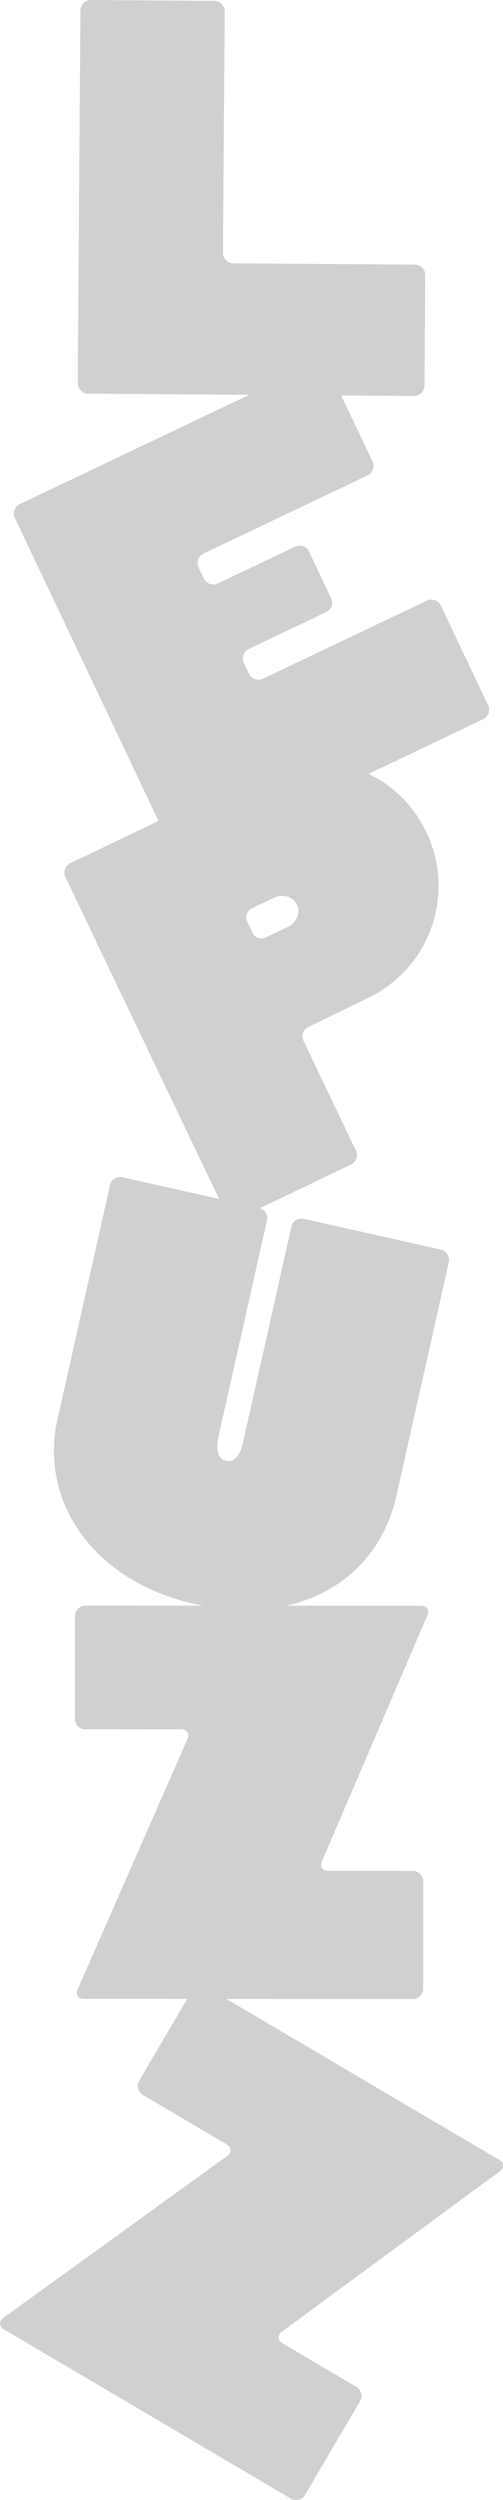 <svg xmlns="http://www.w3.org/2000/svg" viewBox="0 0 458.144 2272.555">
  <g id="Layer_2" data-name="Layer 2">
    <g id="Layer_1-2" data-name="Layer 1">
      <g>
        <path d="M77.744,1459.541a9.52,9.52,0,0,0-9.498,9.486l-.06,93.465a9.52,9.52,0,0,0,9.486,9.498l87.418.056c5.22.003,7.773,3.917,5.673,8.696L70.778,1808.297c-2.1,4.779.453,8.693,5.673,8.696l299.519.192a9.52,9.52,0,0,0,9.498-9.486l.063-97.494a9.52,9.52,0,0,0-9.486-9.498l-77.06-.049c-5.22-.003-7.806-3.93-5.745-8.727l96.008-223.468c2.061-4.796-.524-8.724-5.745-8.727Z" style="fill: #d0d0d0"/>
        <path d="M212.5,239.371a9.52,9.52,0,0,1-9.423-9.56l1.579-219.442a9.519,9.519,0,0,0-9.423-9.56L82.825,0a9.52,9.52,0,0,0-9.56,9.423L70.827,348.284a9.519,9.519,0,0,0,9.423,9.56l296.784,2.135a9.52,9.52,0,0,0,9.56-9.423l.723-100.435a9.52,9.52,0,0,0-9.423-9.56Z" style="fill: #d0d0d0"/>
        <path d="M334.797,432.16a9.522,9.522,0,0,0,4.498-12.648l-40.108-84.42a9.516,9.516,0,0,0-12.644-4.498L18.035,458.25a9.522,9.522,0,0,0-4.498,12.648l145.42,306.084a9.516,9.516,0,0,0,12.644,4.498L440.109,653.824a9.522,9.522,0,0,0,4.498-12.648L401.506,550.455a9.516,9.516,0,0,0-12.644-4.498L239.458,616.987a9.516,9.516,0,0,1-12.644-4.498L222.1,602.567a9.522,9.522,0,0,1,4.498-12.648l70.487-33.511a9.522,9.522,0,0,0,4.498-12.648l-20.111-42.33a9.516,9.516,0,0,0-12.644-4.498L198.341,530.442a9.516,9.516,0,0,1-12.644-4.498l-4.801-10.104a9.522,9.522,0,0,1,4.498-12.648Z" style="fill: #d0d0d0"/>
        <path d="M228.846,705.832,64.044,784.686a9.492,9.492,0,0,0-4.465,12.659l146.066,305.278a9.492,9.492,0,0,0,12.659,4.465L319.705,1058.57a9.492,9.492,0,0,0,4.465-12.659l-47.711-99.716a9.493,9.493,0,0,1,4.404-12.629l54.578-26.522a112.835,112.835,0,0,0,53.024-150.316C360.28,697.821,291.594,675.809,228.846,705.832ZM262.218,842.559l-19.713,9.432c-4.729,2.263-10.234.603-12.295-3.706l-5.209-10.887c-2.062-4.309.1-9.637,4.829-11.899l19.713-9.432c7.995-3.825,17.387-.994,20.874,6.292C273.901,829.643,270.212,838.734,262.218,842.559Z" style="fill: #d0d0d0"/>
        <path d="M401.505,1135.952l-124.638-28a9.555,9.555,0,0,0-11.458,7.162l-44.07,196.177s-3.549,19.326-15.257,16.696c-12.056-2.708-7.197-21.57-7.197-21.57l12.729-56.663,31.523-140.323a9.555,9.555,0,0,0-7.294-11.375l-124.197-27.9a9.555,9.555,0,0,0-11.459,7.162L52.307,1290.46c-15.573,69.324,26.585,138.552,109.668,163.566,4.829,1.453,9.771,2.785,14.874,3.931,98.776,22.19,167.736-24.783,184.214-98.135l47.735-212.494A9.555,9.555,0,0,0,401.505,1135.952Z" style="fill: #d0d0d0"/>
        <path d="M187.956,1806.367a9.632,9.632,0,0,0-13.148,3.405l-47.972,81.497a9.632,9.632,0,0,0,3.405,13.148l76.225,44.869c4.552,2.679,4.773,7.402.49,10.494L3.073,2107.01c-4.282,3.092-4.062,7.815.49,10.494l261.169,153.732a9.632,9.632,0,0,0,13.148-3.405l50.039-85.01a9.632,9.632,0,0,0-3.405-13.148l-67.194-39.552c-4.552-2.68-4.793-7.431-.537-10.558l198.318-145.704c4.257-3.127,4.015-7.878-.537-10.558Z" style="fill: #d0d0d0"/>
      </g>
    </g>
  </g>
</svg>
